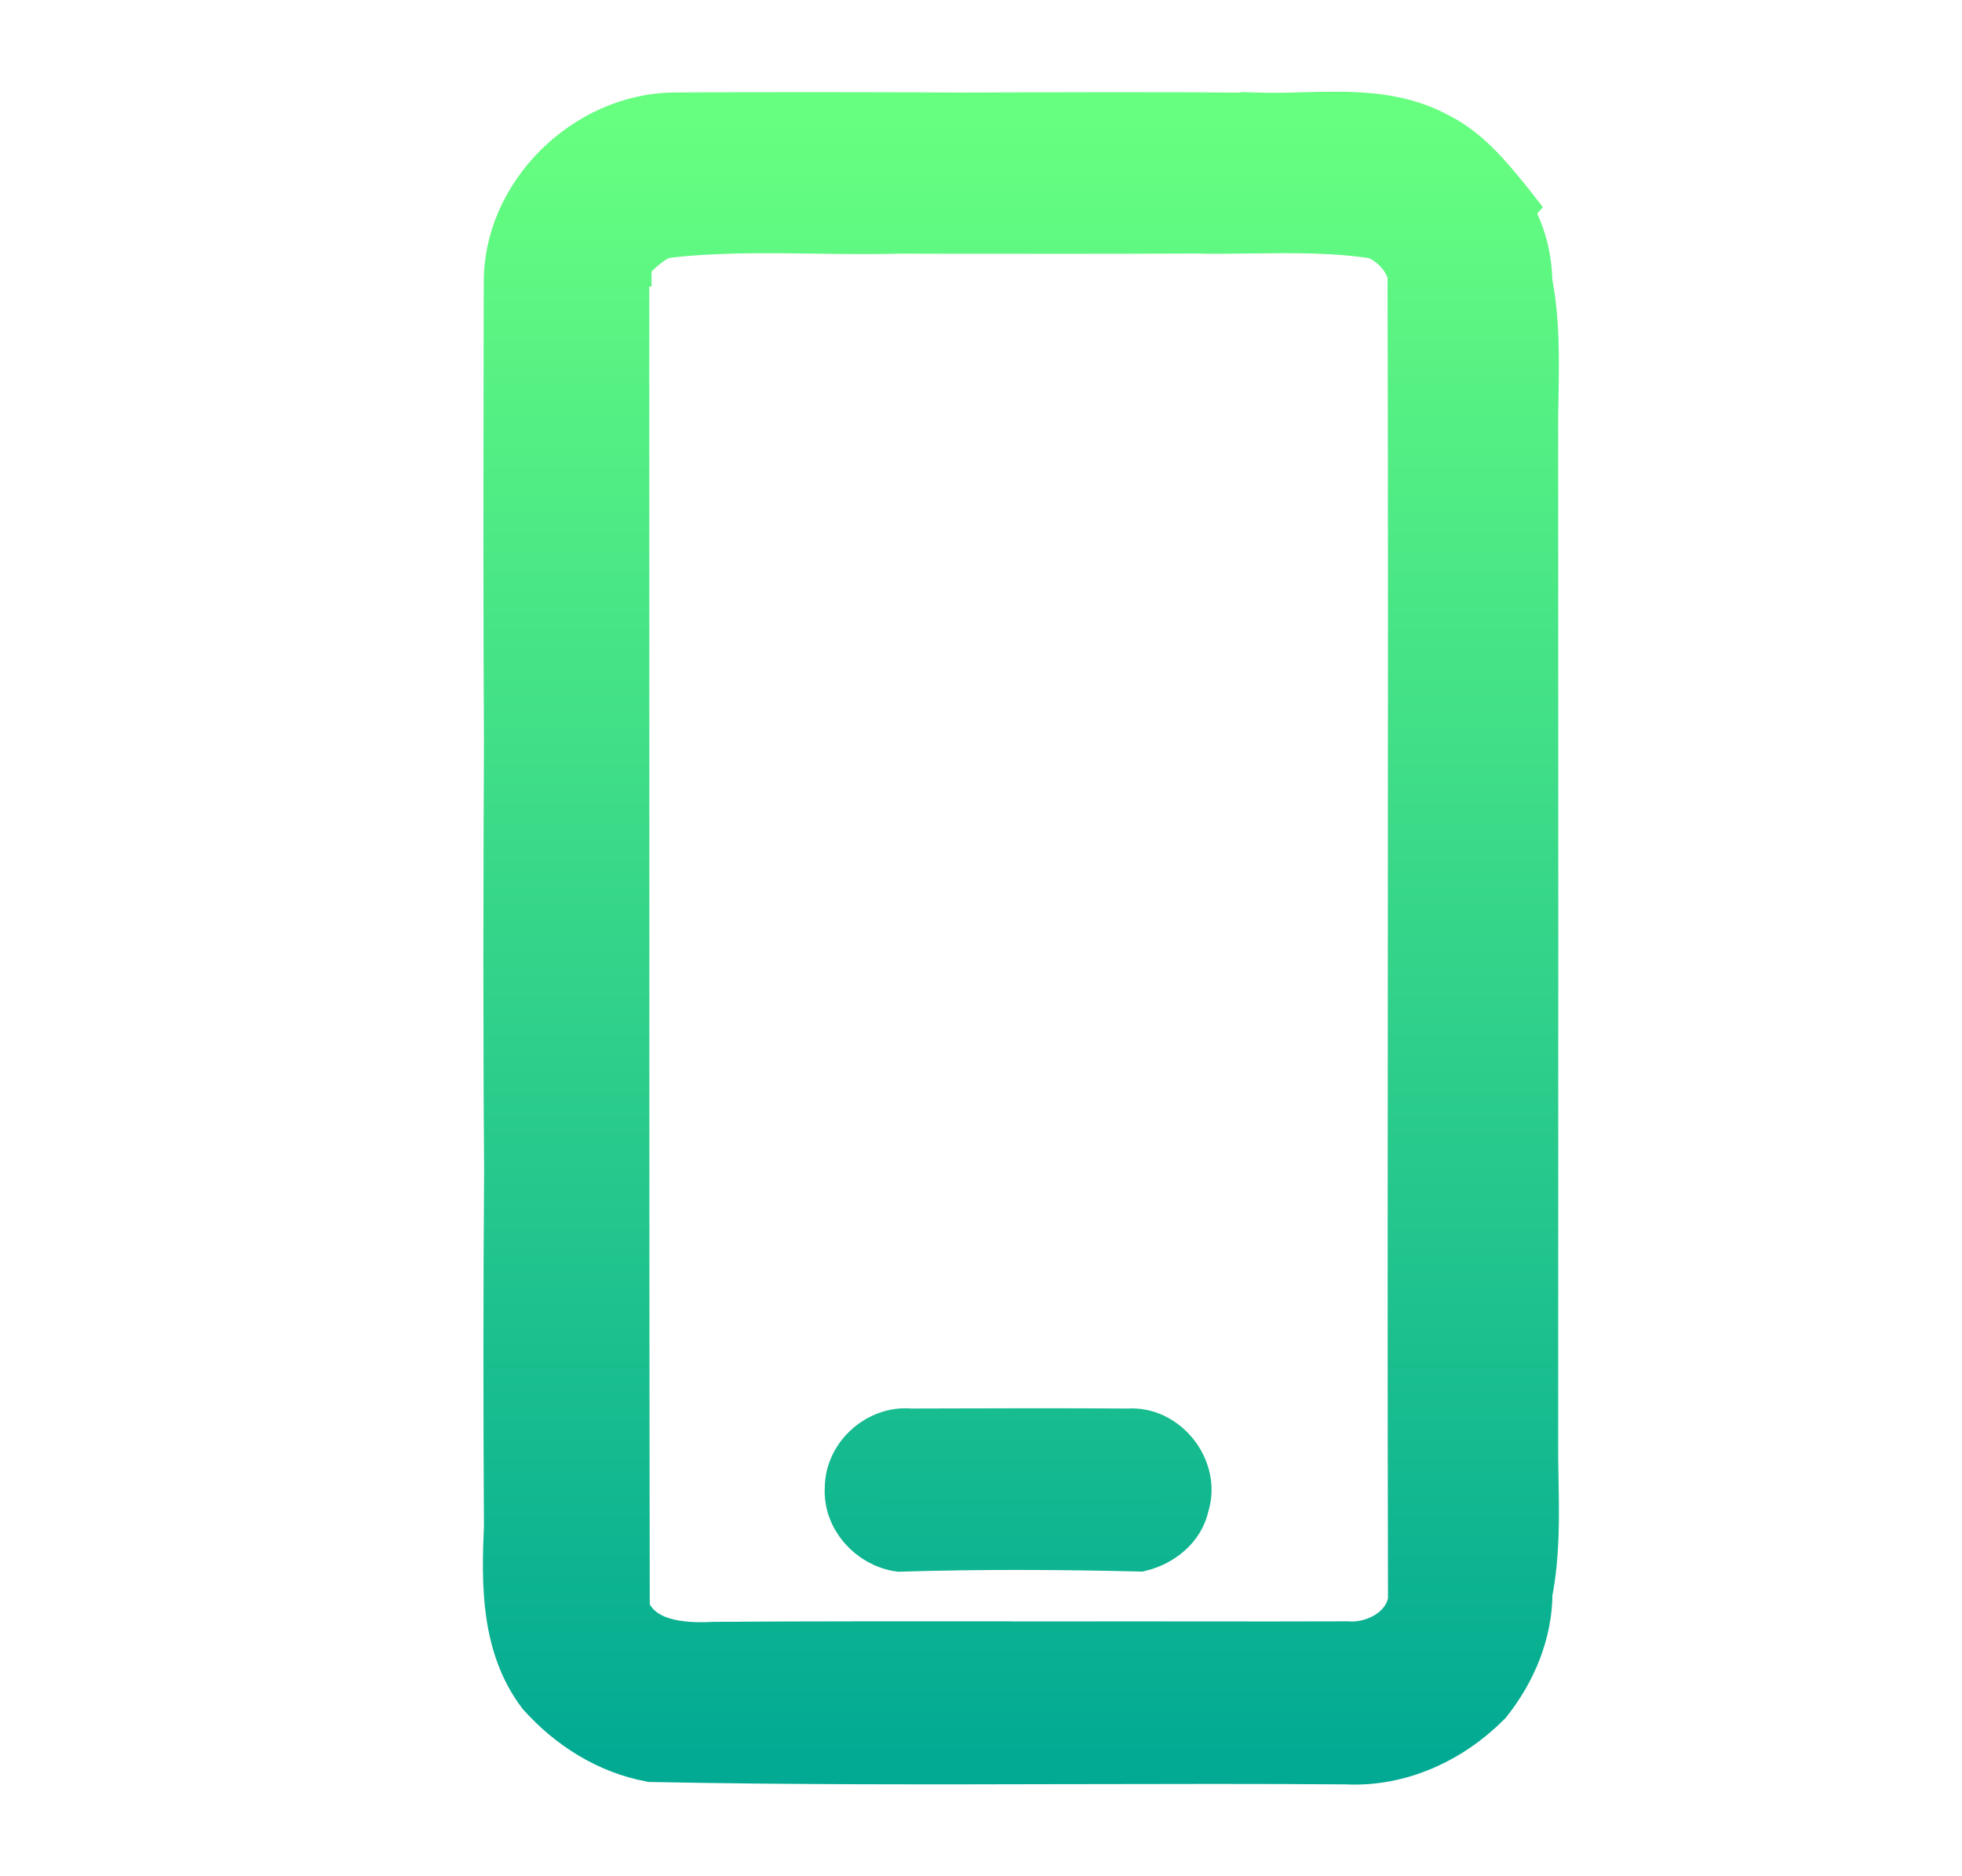 <svg width="23" height="22" viewBox="0 0 23 22" fill="none" xmlns="http://www.w3.org/2000/svg">
<path fill-rule="evenodd" clip-rule="evenodd" d="M15.27 1.382C15.089 1.387 14.91 1.392 14.734 1.386C14.525 1.839 14.266 2.264 13.983 2.673C14.208 2.678 14.435 2.675 14.661 2.672L14.663 2.672C15.156 2.666 15.65 2.659 16.137 2.737C16.339 2.822 16.508 2.995 16.566 3.209C16.573 5.89 16.571 8.572 16.569 11.253L16.569 11.27C16.567 13.771 16.565 16.272 16.571 18.773C16.51 19.13 16.131 19.336 15.789 19.311C15.193 19.313 14.597 19.313 14.001 19.312H13.998C13.493 19.312 12.988 19.311 12.483 19.312C12.284 19.312 12.086 19.312 11.888 19.312L11.823 19.311H11.823C10.673 19.311 9.523 19.309 8.373 19.317C7.984 19.337 7.489 19.3 7.317 18.881L7.317 18.88C7.312 15.715 7.312 12.549 7.312 9.384C7.312 7.284 7.312 5.185 7.311 3.086C7.254 3.894 7.262 4.705 7.27 5.517L7.27 5.518C7.275 6.111 7.281 6.705 7.261 7.299C7.276 8.962 7.279 10.625 7.26 12.289C7.277 13.659 7.276 15.03 7.264 16.401C7.071 16.609 6.895 16.832 6.72 17.054V17.054C6.895 16.831 7.071 16.609 7.263 16.401C7.275 15.03 7.276 13.659 7.26 12.289C7.279 10.625 7.275 8.962 7.261 7.299C7.28 6.705 7.275 6.111 7.269 5.518V5.518C7.262 4.706 7.254 3.894 7.311 3.086C7.32 3.077 7.329 3.068 7.337 3.059L7.338 3.059L7.338 3.058C7.466 2.929 7.597 2.796 7.769 2.731C8.363 2.657 8.961 2.666 9.56 2.674L9.561 2.674C9.891 2.679 10.22 2.683 10.548 2.674L11.049 2.675C12.026 2.676 13.005 2.677 13.982 2.673C14.265 2.264 14.525 1.839 14.733 1.386C13.582 1.377 12.431 1.381 11.281 1.385C10.155 1.379 9.029 1.378 7.904 1.384C6.88 1.395 5.954 2.3 5.971 3.333L5.97 3.721C5.967 5.384 5.964 7.046 5.973 8.709C5.966 10.379 5.962 12.048 5.975 13.718C6.243 13.496 6.458 13.225 6.673 12.955L6.673 12.955C6.458 13.226 6.243 13.496 5.975 13.718C5.964 15.116 5.965 16.515 5.973 17.914C5.942 18.577 5.939 19.294 6.36 19.849C6.695 20.223 7.136 20.502 7.634 20.595C9.279 20.628 10.926 20.624 12.573 20.62H12.595H12.596L12.65 20.62H12.65C13.696 20.618 14.742 20.615 15.788 20.623C16.405 20.654 16.996 20.378 17.425 19.945C17.712 19.584 17.901 19.136 17.899 18.671C17.892 17.655 17.893 16.639 17.894 15.624C17.895 14.508 17.896 13.391 17.887 12.275C17.898 11.023 17.895 9.772 17.893 8.521L17.893 8.482V8.481C17.892 8.053 17.892 7.624 17.891 7.195C17.894 6.604 17.894 6.013 17.894 5.422V5.421C17.894 4.717 17.894 4.013 17.898 3.309C17.894 3.01 17.815 2.716 17.657 2.462L17.697 2.417L17.672 2.385C17.431 2.089 17.182 1.782 16.831 1.611C16.349 1.352 15.806 1.367 15.27 1.382ZM17.203 13.037C17.153 13.101 17.104 13.164 17.054 13.226C17.104 13.164 17.152 13.102 17.201 13.04L17.203 13.037L17.203 13.037L17.203 13.037C17.26 12.964 17.316 12.892 17.374 12.82C17.317 12.891 17.26 12.964 17.204 13.036L17.203 13.037L17.203 13.037ZM16.65 3.681C16.63 3.531 16.604 3.383 16.572 3.236C16.604 3.383 16.63 3.531 16.65 3.68L16.65 3.681Z" fill="url(#paint0_linear_451_1888)"/>
<path d="M17.97 4.649C17.978 4.2 17.985 3.75 17.899 3.309C17.895 4.012 17.895 4.717 17.895 5.421C17.895 6.012 17.895 6.604 17.892 7.195C17.892 7.624 17.893 8.052 17.894 8.481V8.481L17.894 8.526C17.896 9.775 17.898 11.025 17.888 12.275C17.897 13.391 17.896 14.507 17.895 15.623C17.894 16.639 17.893 17.655 17.9 18.671C17.986 18.232 17.978 17.785 17.97 17.339V17.339C17.969 17.256 17.967 17.174 17.967 17.092C17.968 13.023 17.968 8.955 17.967 4.887C17.967 4.825 17.968 4.762 17.969 4.7L17.97 4.649Z" fill="url(#paint1_linear_451_1888)"/>
<path d="M9.969 17.444C9.971 17.083 10.315 16.779 10.672 16.816L10.966 16.815H10.967C11.72 16.813 12.473 16.811 13.226 16.816C13.65 16.785 14.005 17.238 13.876 17.642C13.825 17.893 13.602 18.068 13.362 18.127C12.422 18.104 11.483 18.101 10.543 18.129C10.217 18.08 9.944 17.781 9.969 17.444Z" fill="url(#paint2_linear_451_1888)"/>
<path d="M16.571 18.773C16.565 16.272 16.567 13.771 16.569 11.27L16.569 11.253C16.571 8.572 16.573 5.89 16.566 3.209C16.508 2.995 16.339 2.822 16.137 2.737C15.65 2.659 15.156 2.666 14.663 2.672L14.661 2.672C14.435 2.675 14.208 2.678 13.983 2.673C14.266 2.264 14.525 1.839 14.734 1.386C14.91 1.392 15.089 1.387 15.27 1.382C15.806 1.367 16.349 1.352 16.831 1.611C17.182 1.782 17.431 2.089 17.672 2.385L17.697 2.417L17.657 2.462C17.815 2.716 17.894 3.01 17.898 3.309C17.894 4.013 17.894 4.717 17.894 5.421V5.422C17.894 6.013 17.894 6.604 17.891 7.195C17.892 7.624 17.892 8.053 17.893 8.481V8.482L17.893 8.521C17.895 9.772 17.898 11.023 17.887 12.275C17.896 13.391 17.895 14.508 17.894 15.624C17.893 16.639 17.892 17.655 17.899 18.671C17.901 19.136 17.712 19.584 17.425 19.945C16.996 20.378 16.405 20.654 15.788 20.623C14.742 20.615 13.696 20.618 12.65 20.62H12.65L12.596 20.62H12.595H12.573C10.926 20.624 9.279 20.628 7.634 20.595C7.136 20.502 6.695 20.223 6.36 19.849C5.939 19.294 5.942 18.577 5.973 17.914C5.965 16.515 5.964 15.116 5.975 13.718C6.243 13.496 6.458 13.226 6.673 12.955L6.673 12.955C6.458 13.225 6.243 13.496 5.975 13.718C5.962 12.048 5.966 10.379 5.973 8.709C5.964 7.046 5.967 5.384 5.97 3.721L5.971 3.333C5.954 2.3 6.88 1.395 7.904 1.384C9.029 1.378 10.155 1.379 11.281 1.385C12.431 1.381 13.582 1.377 14.733 1.386C14.525 1.839 14.265 2.264 13.982 2.673C13.005 2.677 12.026 2.676 11.049 2.675L10.548 2.674C10.22 2.683 9.891 2.679 9.561 2.674L9.56 2.674C8.961 2.666 8.363 2.657 7.769 2.731C7.597 2.796 7.466 2.929 7.338 3.058L7.338 3.059L7.337 3.059C7.329 3.068 7.32 3.077 7.311 3.086C7.254 3.894 7.262 4.706 7.269 5.518V5.518C7.275 6.111 7.28 6.705 7.261 7.299C7.275 8.962 7.279 10.625 7.26 12.289C7.276 13.659 7.275 15.03 7.263 16.401C7.071 16.609 6.895 16.831 6.72 17.054V17.054C6.895 16.832 7.071 16.609 7.264 16.401C7.276 15.03 7.277 13.659 7.26 12.289C7.279 10.625 7.276 8.962 7.261 7.299C7.281 6.705 7.275 6.111 7.27 5.518L7.27 5.517C7.262 4.705 7.254 3.894 7.311 3.086C7.312 5.185 7.312 7.284 7.312 9.384C7.312 12.549 7.312 15.715 7.317 18.88L7.317 18.881C7.489 19.3 7.984 19.337 8.373 19.317C9.523 19.309 10.673 19.311 11.823 19.311H11.823L11.888 19.312C12.086 19.312 12.284 19.312 12.483 19.312C12.988 19.311 13.493 19.312 13.998 19.312H14.001C14.597 19.313 15.193 19.313 15.789 19.311C16.131 19.336 16.51 19.13 16.571 18.773ZM16.571 18.773C16.624 18.438 16.635 18.097 16.638 17.759L16.638 17.758L16.638 17.757C16.629 16.4 16.62 15.041 16.646 13.684M17.203 13.037C17.153 13.101 17.104 13.164 17.054 13.226C17.104 13.164 17.152 13.102 17.201 13.04L17.203 13.037ZM17.203 13.037L17.203 13.037L17.203 13.037M17.203 13.037L17.203 13.037M17.203 13.037C17.26 12.964 17.316 12.892 17.374 12.82C17.317 12.891 17.26 12.964 17.204 13.036L17.203 13.037ZM16.572 3.236C16.604 3.383 16.63 3.531 16.65 3.681L16.65 3.68C16.63 3.531 16.604 3.383 16.572 3.236ZM17.898 3.309C17.985 3.751 17.977 4.201 17.97 4.649L17.969 4.7C17.968 4.763 17.967 4.825 17.966 4.888C17.968 8.955 17.968 13.024 17.966 17.092C17.967 17.174 17.969 17.257 17.97 17.339V17.339C17.978 17.785 17.986 18.232 17.9 18.671C17.893 17.655 17.894 16.639 17.895 15.624C17.896 14.508 17.897 13.391 17.887 12.275C17.898 11.025 17.896 9.775 17.894 8.526L17.894 8.482V8.481C17.893 8.053 17.892 7.624 17.892 7.195C17.894 6.604 17.894 6.012 17.894 5.421C17.894 4.717 17.894 4.013 17.898 3.309ZM10.672 16.816C10.315 16.779 9.971 17.083 9.969 17.443C9.944 17.781 10.217 18.08 10.543 18.129C11.483 18.1 12.422 18.104 13.362 18.127C13.602 18.068 13.825 17.893 13.876 17.642C14.005 17.238 13.65 16.784 13.226 16.816C12.473 16.811 11.72 16.812 10.967 16.815H10.966L10.672 16.816Z" stroke="url(#paint3_linear_451_1888)" stroke-width="0.6"/>
<defs>
<linearGradient id="paint0_linear_451_1888" x1="11.968" y1="20.625" x2="11.968" y2="1.375" gradientUnits="userSpaceOnUse">
<stop stop-color="#02AA93"/>
<stop offset="1" stop-color="#67FF80"/>
</linearGradient>
<linearGradient id="paint1_linear_451_1888" x1="11.968" y1="20.625" x2="11.968" y2="1.375" gradientUnits="userSpaceOnUse">
<stop stop-color="#02AA93"/>
<stop offset="1" stop-color="#67FF80"/>
</linearGradient>
<linearGradient id="paint2_linear_451_1888" x1="11.968" y1="20.625" x2="11.968" y2="1.375" gradientUnits="userSpaceOnUse">
<stop stop-color="#02AA93"/>
<stop offset="1" stop-color="#67FF80"/>
</linearGradient>
<linearGradient id="paint3_linear_451_1888" x1="11.968" y1="20.625" x2="11.968" y2="1.375" gradientUnits="userSpaceOnUse">
<stop stop-color="#02AA93"/>
<stop offset="1" stop-color="#67FF80"/>
</linearGradient>
</defs>
</svg>
